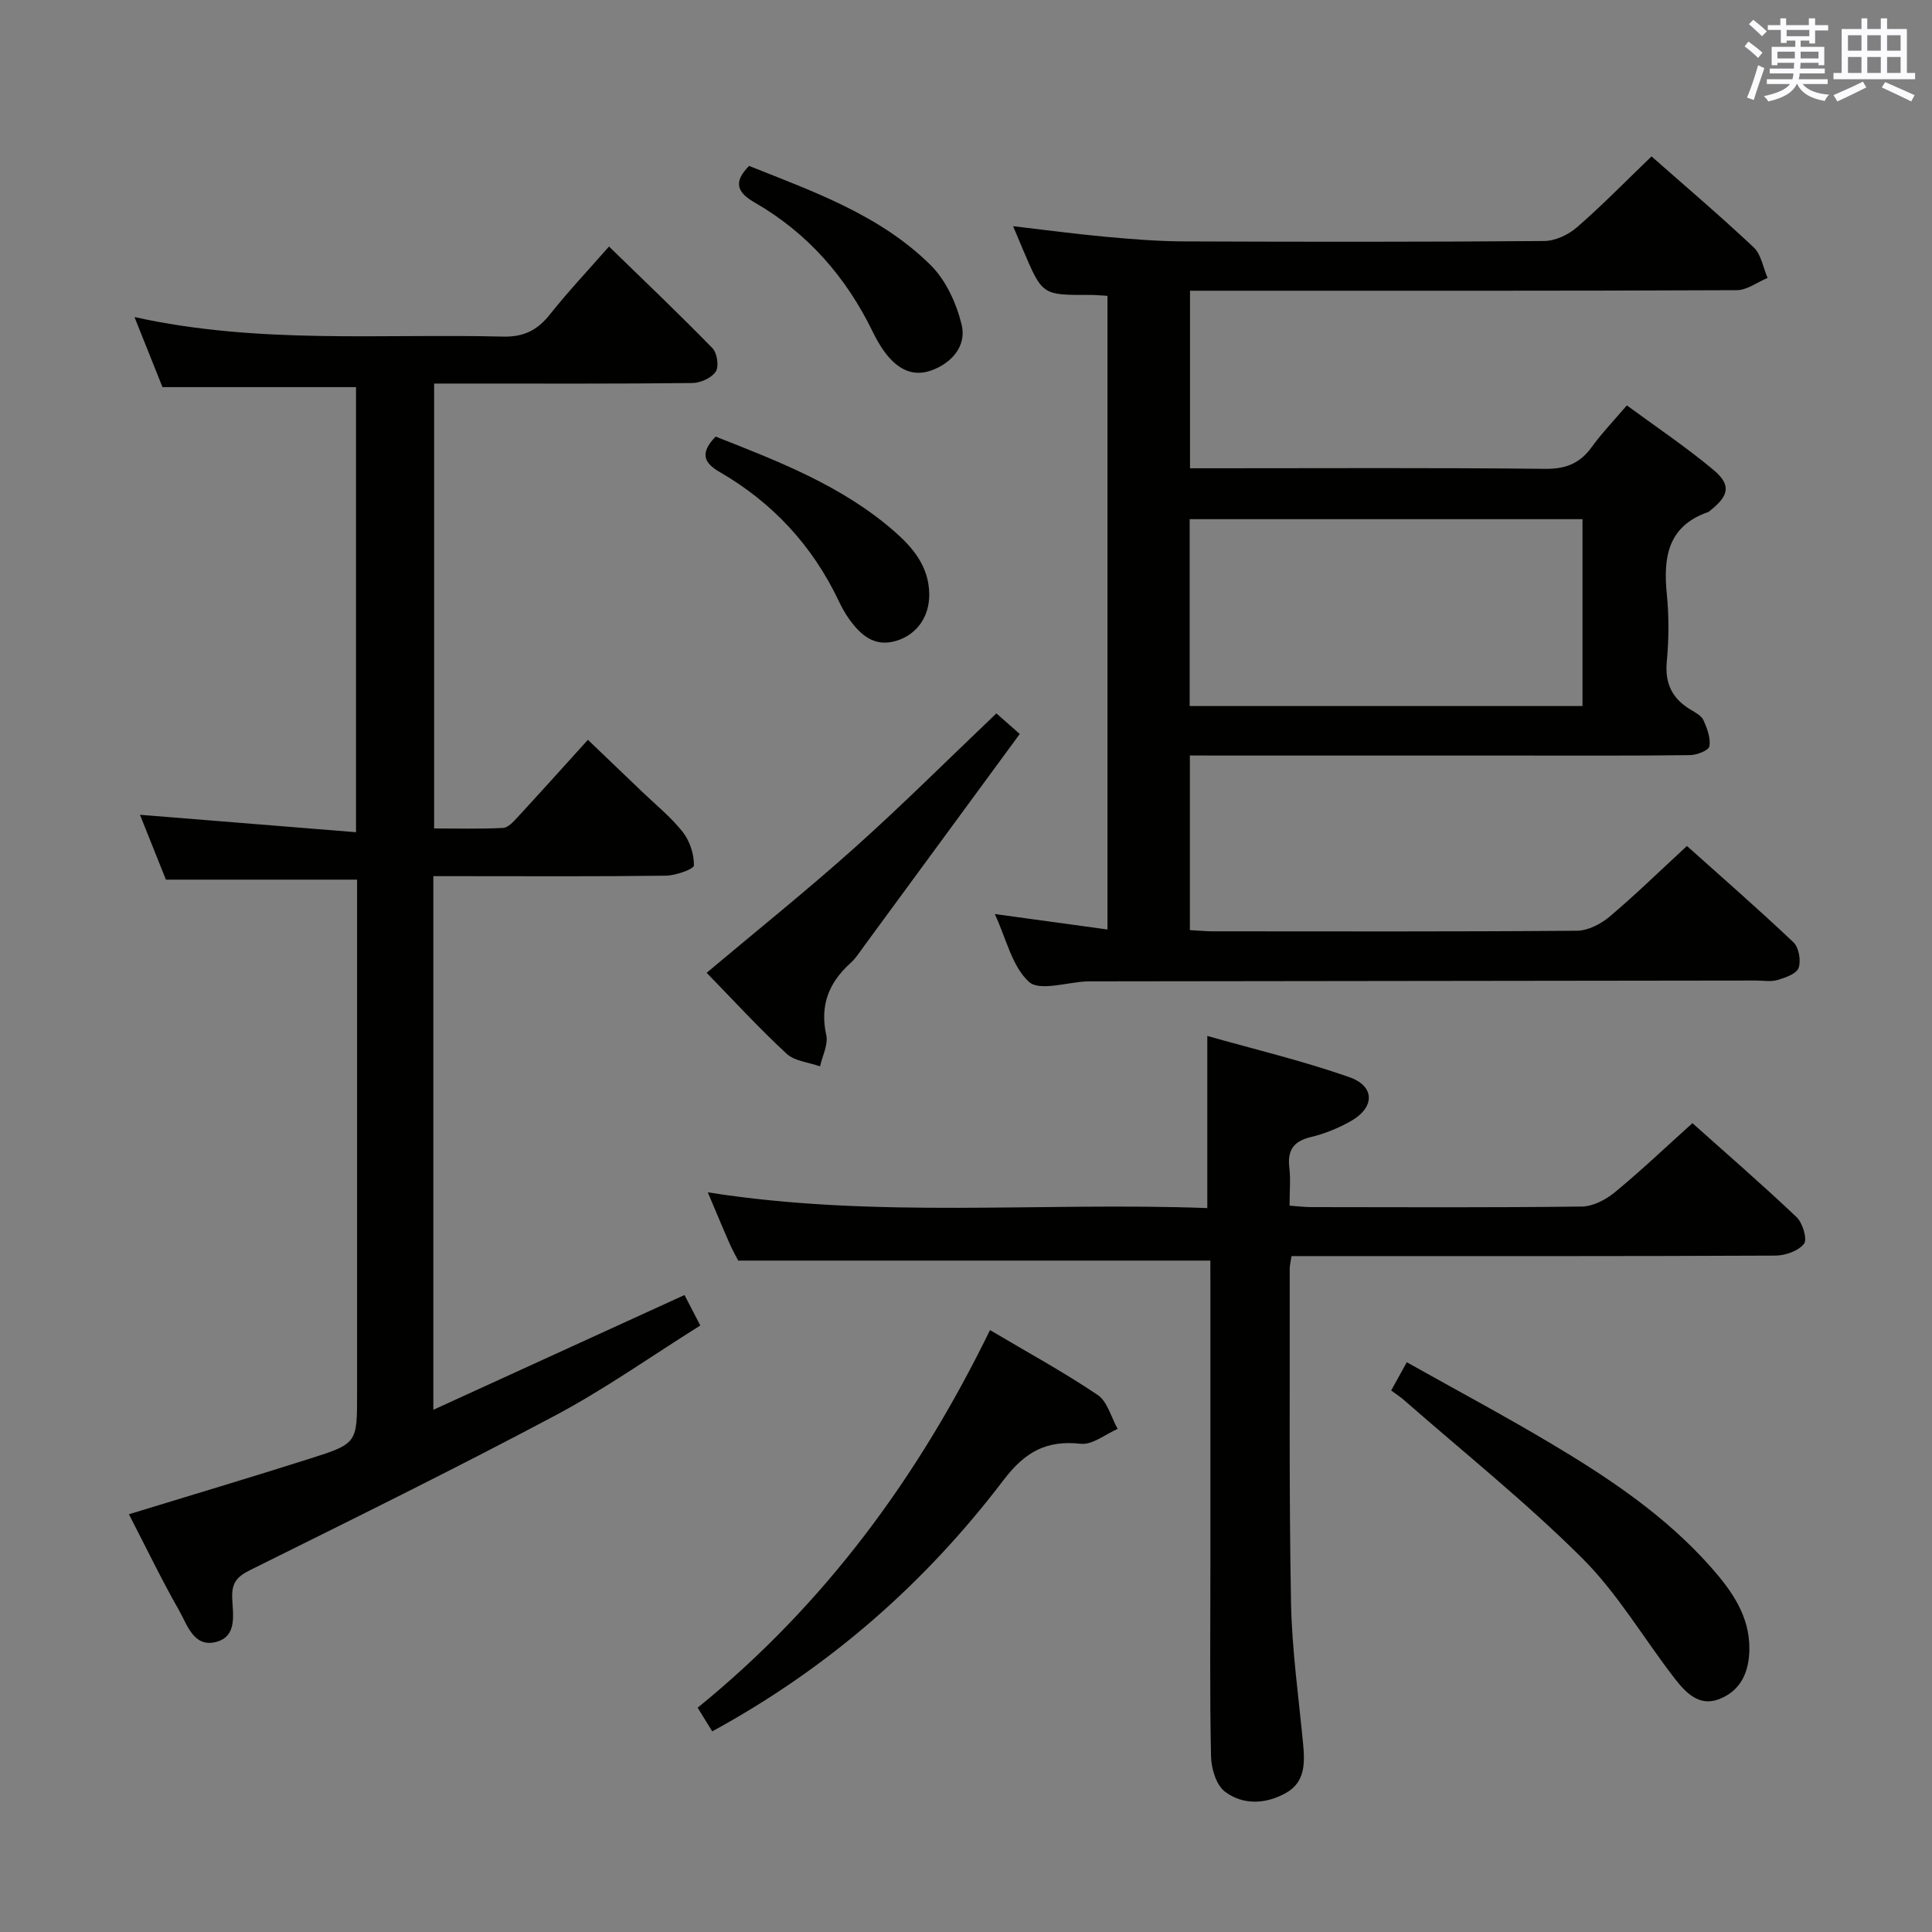 <svg enable-background="new 0 0 400 400" viewBox="0 0 400 400" xmlns="http://www.w3.org/2000/svg"><rect x="0" y="0" width="400" height="400" fill="#808080" stroke="none"/><g fill="#010100"><path d="m246.35 156.41v36.16c1.72.09 3.18.24 4.64.25 25.17.01 50.33.09 75.5-.12 2.29-.02 4.95-1.39 6.77-2.93 5.34-4.5 10.34-9.4 16-14.62 6.9 6.18 14.63 12.91 22.06 19.95 1.12 1.06 1.59 3.8 1.06 5.3-.44 1.22-2.74 2.02-4.37 2.5-1.38.41-2.98.1-4.47.11-45.83.06-91.66.11-137.5.17-.33 0-.67 0-1 .01-4.12.17-9.81 2.08-11.99.1-3.5-3.16-4.69-8.89-7.09-14.05 8.07 1.11 15.51 2.12 23.33 3.2 0-44.21 0-87.62 0-131.19-1.44-.08-2.58-.2-3.73-.19-9.75.03-9.75.04-13.68-9.17-.64-1.5-1.27-3.01-2.13-5.06 6.68.78 12.84 1.61 19.03 2.18 5.46.5 10.94.95 16.42.97 24.83.1 49.67.12 74.5-.08 2.3-.02 5.01-1.29 6.79-2.84 5.27-4.58 10.16-9.6 15.44-14.68 6.81 6.01 14.14 12.24 21.14 18.82 1.57 1.47 1.96 4.19 2.89 6.34-2.13.89-4.26 2.53-6.4 2.54-35.67.16-71.33.11-107 .11-1.96 0-3.92 0-6.18 0v36.76h5.52c22.67 0 45.33-.13 68 .12 4.3.05 7.22-1.14 9.67-4.54 2.04-2.82 4.48-5.35 7.25-8.6 6.02 4.43 12.2 8.57 17.88 13.31 3.78 3.15 3.3 5.37-.63 8.47-.13.1-.25.25-.4.3-8.38 2.9-9.34 9.36-8.57 17.02.46 4.62.42 9.36-.01 13.98-.42 4.55 1.15 7.65 4.94 9.92.99.59 2.23 1.25 2.66 2.19.76 1.69 1.51 3.7 1.22 5.4-.14.84-2.6 1.81-4.02 1.82-11.83.15-23.67.09-35.5.09-20.67 0-41.33 0-62 0-1.96-.02-3.92-.02-6.04-.02zm-.04-10.23h81.33c0-13.16 0-25.9 0-38.69-27.27 0-54.18 0-81.33 0z"/><path d="m26.69 313.51c12.74-3.9 25.13-7.6 37.45-11.51 9.83-3.12 9.79-3.23 9.79-13.41 0-33.67 0-67.33 0-101 0-1.82 0-3.64 0-5.47-13.22 0-26.1 0-39.58 0-1.64-4.11-3.54-8.86-5.37-13.43 14.94 1.21 29.69 2.4 44.73 3.61 0-31.68 0-61.95 0-92.15-13.28 0-26.34 0-40.07 0-1.65-4.12-3.58-8.96-5.8-14.51 25.67 5.68 51.02 3.41 76.23 4.05 4.32.11 7.16-1.29 9.76-4.56 3.71-4.67 7.82-9.04 12.26-14.09 7.31 7.12 14.5 13.95 21.42 21.05.97 1 1.38 3.8.68 4.85-.88 1.32-3.17 2.35-4.87 2.36-15.66.18-31.33.11-47 .11-1.99 0-3.98 0-6.44 0v92.11c4.76 0 9.53.14 14.28-.11 1.06-.05 2.19-1.34 3.05-2.27 4.74-5.13 9.41-10.34 14.51-15.97 3.76 3.61 7.44 7.11 11.1 10.63 2.88 2.77 6.05 5.32 8.51 8.42 1.47 1.86 2.38 4.61 2.34 6.95-.01.77-3.75 2.1-5.8 2.13-14.16.19-28.33.1-42.5.1-1.78 0-3.56 0-5.65 0v110.48c17.55-8.02 34.66-15.84 52-23.76.95 1.84 1.93 3.72 3.27 6.31-10.12 6.34-19.77 13.18-30.13 18.68-20.82 11.07-41.98 21.48-63.1 31.97-2.62 1.3-3.76 2.57-3.69 5.55.09 3.48 1.21 8.2-3.43 9.34-4.58 1.13-5.89-3.65-7.6-6.62-3.61-6.32-6.77-12.92-10.35-19.84z"/><path d="m250.59 260.99c-32.88 0-64.97 0-97.75 0-.29-.56-1.1-1.98-1.76-3.47-1.46-3.31-2.84-6.65-4.54-10.66 34.71 5.49 69 1.97 103.42 3.26 0-11.84 0-23.2 0-35.64 9.65 2.74 19.7 5.13 29.4 8.53 5.37 1.89 5.3 6.28.31 9.11-2.57 1.45-5.41 2.61-8.28 3.3-3.59.86-4.87 2.72-4.45 6.32.29 2.45.05 4.97.05 7.88 1.66.11 3.1.3 4.53.3 18.67.02 37.33.12 56-.12 2.3-.03 4.94-1.41 6.8-2.94 5.39-4.43 10.45-9.26 16.08-14.32 6.58 5.88 14.22 12.5 21.55 19.44 1.27 1.2 2.28 4.6 1.55 5.53-1.16 1.49-3.88 2.44-5.94 2.45-31.33.15-62.66.1-94 .1-1.97 0-3.94 0-6.16 0-.16 1.11-.38 1.88-.38 2.66.04 23-.15 46 .27 68.99.18 9.78 1.57 19.54 2.5 29.3.38 3.97.44 7.92-3.46 10.15-4.15 2.37-8.92 2.65-12.72-.22-1.81-1.37-2.83-4.78-2.88-7.3-.28-13.16-.13-26.33-.13-39.5 0-19.33 0-38.66 0-58-.01-1.78-.01-3.59-.01-5.15z"/><path d="m204.97 275.38c7.88 4.67 15.31 8.72 22.29 13.43 2.03 1.37 2.79 4.63 4.14 7.03-2.55 1.1-5.22 3.34-7.62 3.08-7.16-.78-11.54 1.64-16.03 7.54-16.26 21.38-36.15 38.84-60.29 52-.99-1.6-1.89-3.07-3.02-4.9 26.32-21.36 45.73-47.82 60.53-78.18z"/><path d="m288.03 287.88c1.12-2.03 1.98-3.59 3.23-5.84 10.12 5.68 20.04 10.98 29.7 16.73 12.17 7.24 23.95 15.1 33.41 25.86 4.19 4.77 7.86 9.91 7.82 16.75-.03 4.75-1.76 8.67-6.27 10.41-4.17 1.61-6.97-1.4-9.23-4.33-6.4-8.27-11.77-17.54-19.11-24.85-11.62-11.58-24.5-21.88-36.86-32.71-.74-.65-1.56-1.18-2.69-2.02z"/><path d="m206.29 147.7c1.41 1.24 2.74 2.42 4.84 4.26-10.83 14.76-21.52 29.34-32.23 43.91-.89 1.21-1.7 2.52-2.8 3.51-4.51 4.06-6.39 8.77-5.03 14.93.43 1.97-.81 4.3-1.29 6.47-2.35-.84-5.26-1.07-6.94-2.63-5.73-5.31-11.02-11.08-16.54-16.74 10.11-8.51 20.59-16.9 30.58-25.84 9.91-8.86 19.33-18.27 29.41-27.87z"/><path d="m155.09 34.35c13.28 5.31 27.05 10.12 37.57 20.52 3.17 3.13 5.35 7.91 6.43 12.32 1.09 4.44-2.06 8.02-6.34 9.53-4.2 1.48-7.39-.74-9.79-4.12-.86-1.21-1.6-2.53-2.25-3.87-5.53-11.37-13.51-20.52-24.53-26.84-3.49-2.02-4.47-4.13-1.09-7.54z"/><path d="m148.16 90.39c13.13 5.17 26.12 10.18 36.85 19.49 3.96 3.43 7.27 7.34 7.38 13.01.09 4.71-2.51 8.52-6.91 9.81-4.44 1.3-7.25-1.19-9.61-4.44-.87-1.2-1.6-2.53-2.24-3.88-5.44-11.44-13.68-20.31-24.6-26.64-3.37-1.93-4.14-3.96-.87-7.35z"/></g><path d="m361.2 9.6.8-1c.9.7 1.9 1.4 2.9 2.3l-.9 1.1c-1-1-2-1.8-2.8-2.4zm.5 10.6c.9-2.1 1.6-4.3 2.3-6.7.4.2.8.4 1.3.6-.7 2.1-1.5 4.3-2.2 6.6zm.4-15.2.9-.9c1 .8 2 1.6 2.8 2.4l-1 1c-.9-.9-1.8-1.7-2.7-2.5zm12.5-1.2h1.2v1.4h2.7v1.1h-2.7v2.7h-1.2v-.6h-1.8v1.3h4.9v3.8h-1.2v-.5h-3.7c0 .4-.1.9-.1 1.2h5.1v1h-5.2c0 .5-.1.9-.2 1.2h6v1h-5.2c1.1 1.3 2.9 2 5.5 2.2-.4.4-.7.8-.9 1.3-2.9-.5-4.8-1.6-5.7-3.5h-.1c-.8 1.7-2.7 2.9-5.9 3.6-.2-.4-.6-.8-.9-1.1 2.8-.6 4.6-1.4 5.4-2.5h-4.8v-1h5.3c.1-.3.2-.7.2-1.2h-4.9v-1h5c0-.4 0-.8.1-1.2h-3.5v.5h-1.2v-3.8h4.9v-1.3h-1.8v.5h-1.2v-2.7h-2.7v-1h2.6v-1.4h1.2v1.4h4.7v-1.4zm-6.6 8.3h3.6c0-.4 0-.9 0-1.4h-3.6zm1.9-4.6h4.7v-1.3h-4.7zm6.6 3.2h-3.7v1.4h3.7z" fill="#fbfafc"/><path d="m385.3 3.8h1.3v2.2h2.8v-2.2h1.3v2.2h4.1v9.1h1.7v1.3h-16.9v-1.3h1.7v-9.1h4.1v-2.2zm.4 13.1.7 1.2c-1.8.9-3.8 1.9-6 2.9-.2-.4-.5-.8-.8-1.3 2.3-1 4.3-1.9 6.1-2.8zm-3.1-6.4h2.8v-3.2h-2.8zm0 4.6h2.8v-3.3h-2.8zm4-4.6h2.8v-3.2h-2.8zm0 4.6h2.8v-3.3h-2.8zm3.7 1.9c2.1.9 4.1 1.8 6.1 2.7l-.7 1.3c-2.2-1.1-4.2-2-6.1-2.9zm3.2-9.7h-2.8v3.2h2.8zm-2.8 7.8h2.8v-3.3h-2.8z" fill="#fbfafc"/></svg>